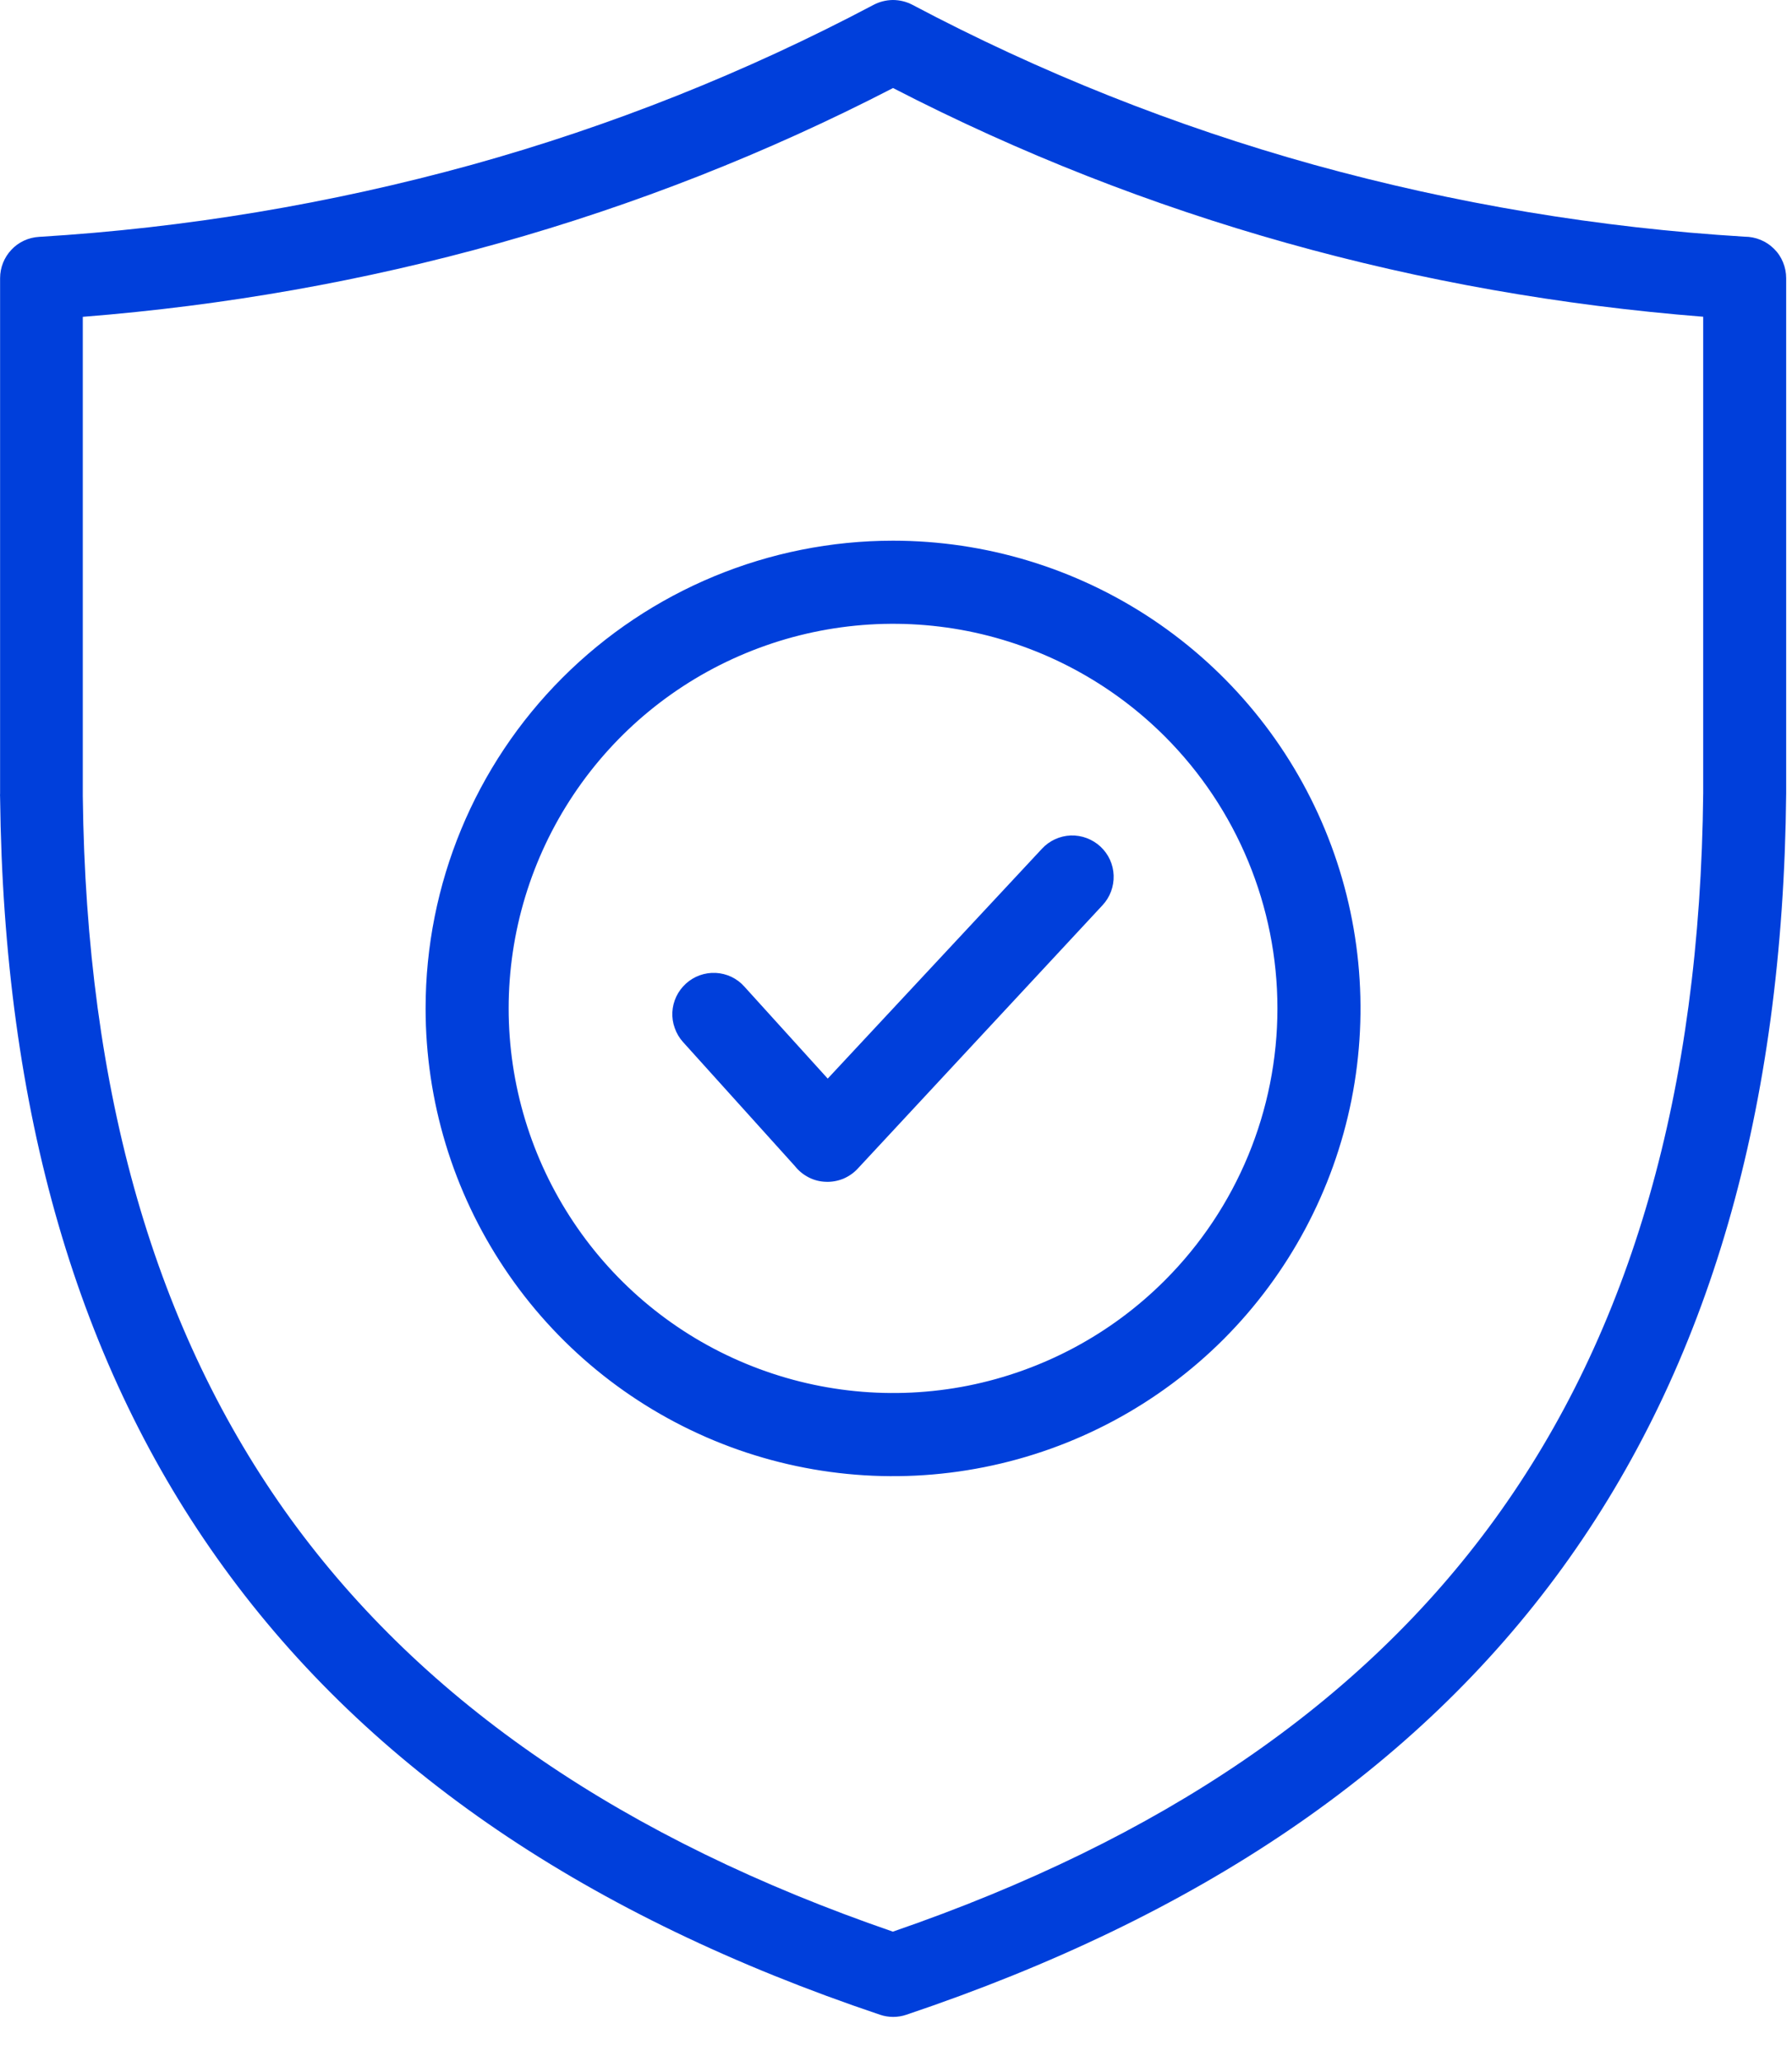 <svg width="20" height="23" viewBox="0 0 20 23" fill="none" xmlns="http://www.w3.org/2000/svg">
<path fill-rule="evenodd" clip-rule="evenodd" d="M13.001 8.215C12.401 7.615 11.636 7.206 10.804 7.04C9.972 6.875 9.109 6.96 8.325 7.285C7.541 7.609 6.871 8.159 6.4 8.865C5.929 9.57 5.677 10.399 5.677 11.248C5.677 12.097 5.929 12.926 6.4 13.631C6.871 14.337 7.541 14.887 8.325 15.211C9.109 15.536 9.972 15.621 10.804 15.456C11.636 15.29 12.401 14.882 13.001 14.281C13.805 13.477 14.257 12.386 14.257 11.248C14.257 10.11 13.805 9.019 13.001 8.215ZM9.967 6.031C10.999 6.031 12.007 6.337 12.865 6.91C13.723 7.484 14.392 8.298 14.787 9.252C15.182 10.205 15.285 11.254 15.084 12.266C14.882 13.278 14.385 14.208 13.656 14.938C12.926 15.667 11.996 16.164 10.984 16.365C9.972 16.567 8.923 16.463 7.97 16.068C7.017 15.673 6.202 15.005 5.629 14.146C5.055 13.288 4.75 12.28 4.75 11.248C4.75 9.864 5.299 8.537 6.278 7.559C7.256 6.581 8.583 6.031 9.967 6.031ZM5.269 1.837C6.821 1.406 8.322 0.809 9.746 0.056C9.813 0.02 9.888 0.001 9.964 9.64008e-06C10.04 -0 10.115 0.018 10.182 0.053C11.608 0.808 13.111 1.406 14.665 1.838C16.234 2.272 17.845 2.541 19.471 2.64C19.532 2.64 19.592 2.652 19.648 2.675C19.705 2.698 19.756 2.732 19.799 2.775C19.843 2.818 19.877 2.869 19.9 2.926C19.923 2.982 19.935 3.042 19.935 3.103V8.846V8.849C19.901 12.377 19.074 15.232 17.439 17.486C15.803 19.74 13.367 21.38 10.115 22.473C10.02 22.505 9.917 22.505 9.822 22.473C6.571 21.38 4.136 19.741 2.499 17.486C0.868 15.242 0.041 12.4 0.001 8.893C-0 8.878 -0 8.862 0.001 8.846V3.103C0.001 2.985 0.046 2.872 0.127 2.786C0.207 2.7 0.318 2.649 0.436 2.642C2.07 2.543 3.69 2.273 5.269 1.837ZM9.967 0.982C12.796 2.441 15.841 3.282 19.009 3.533V8.846C18.975 12.17 18.206 14.846 16.685 16.943C15.189 19.005 12.954 20.517 9.965 21.546C6.976 20.517 4.741 19.004 3.244 16.943C1.731 14.854 0.962 12.189 0.924 8.881C0.924 8.869 0.924 8.858 0.924 8.846V3.534C4.092 3.283 7.138 2.442 9.967 0.982ZM11.629 9.467C11.712 9.377 11.828 9.324 11.95 9.319C12.073 9.315 12.192 9.36 12.282 9.443C12.372 9.527 12.425 9.642 12.429 9.765C12.433 9.888 12.389 10.007 12.305 10.097L9.574 13.034C9.529 13.083 9.473 13.122 9.411 13.148C9.349 13.173 9.283 13.185 9.216 13.182C9.149 13.18 9.083 13.163 9.024 13.132C8.964 13.101 8.912 13.058 8.871 13.006L7.623 11.623C7.582 11.578 7.551 11.525 7.531 11.468C7.51 11.411 7.501 11.351 7.504 11.29C7.507 11.23 7.522 11.17 7.548 11.116C7.574 11.061 7.611 11.012 7.656 10.971C7.746 10.889 7.866 10.846 7.988 10.852C8.049 10.855 8.108 10.87 8.163 10.896C8.218 10.922 8.267 10.959 8.307 11.004L9.238 12.031L11.629 9.467Z" fill="#003FDB"/>
</svg>

